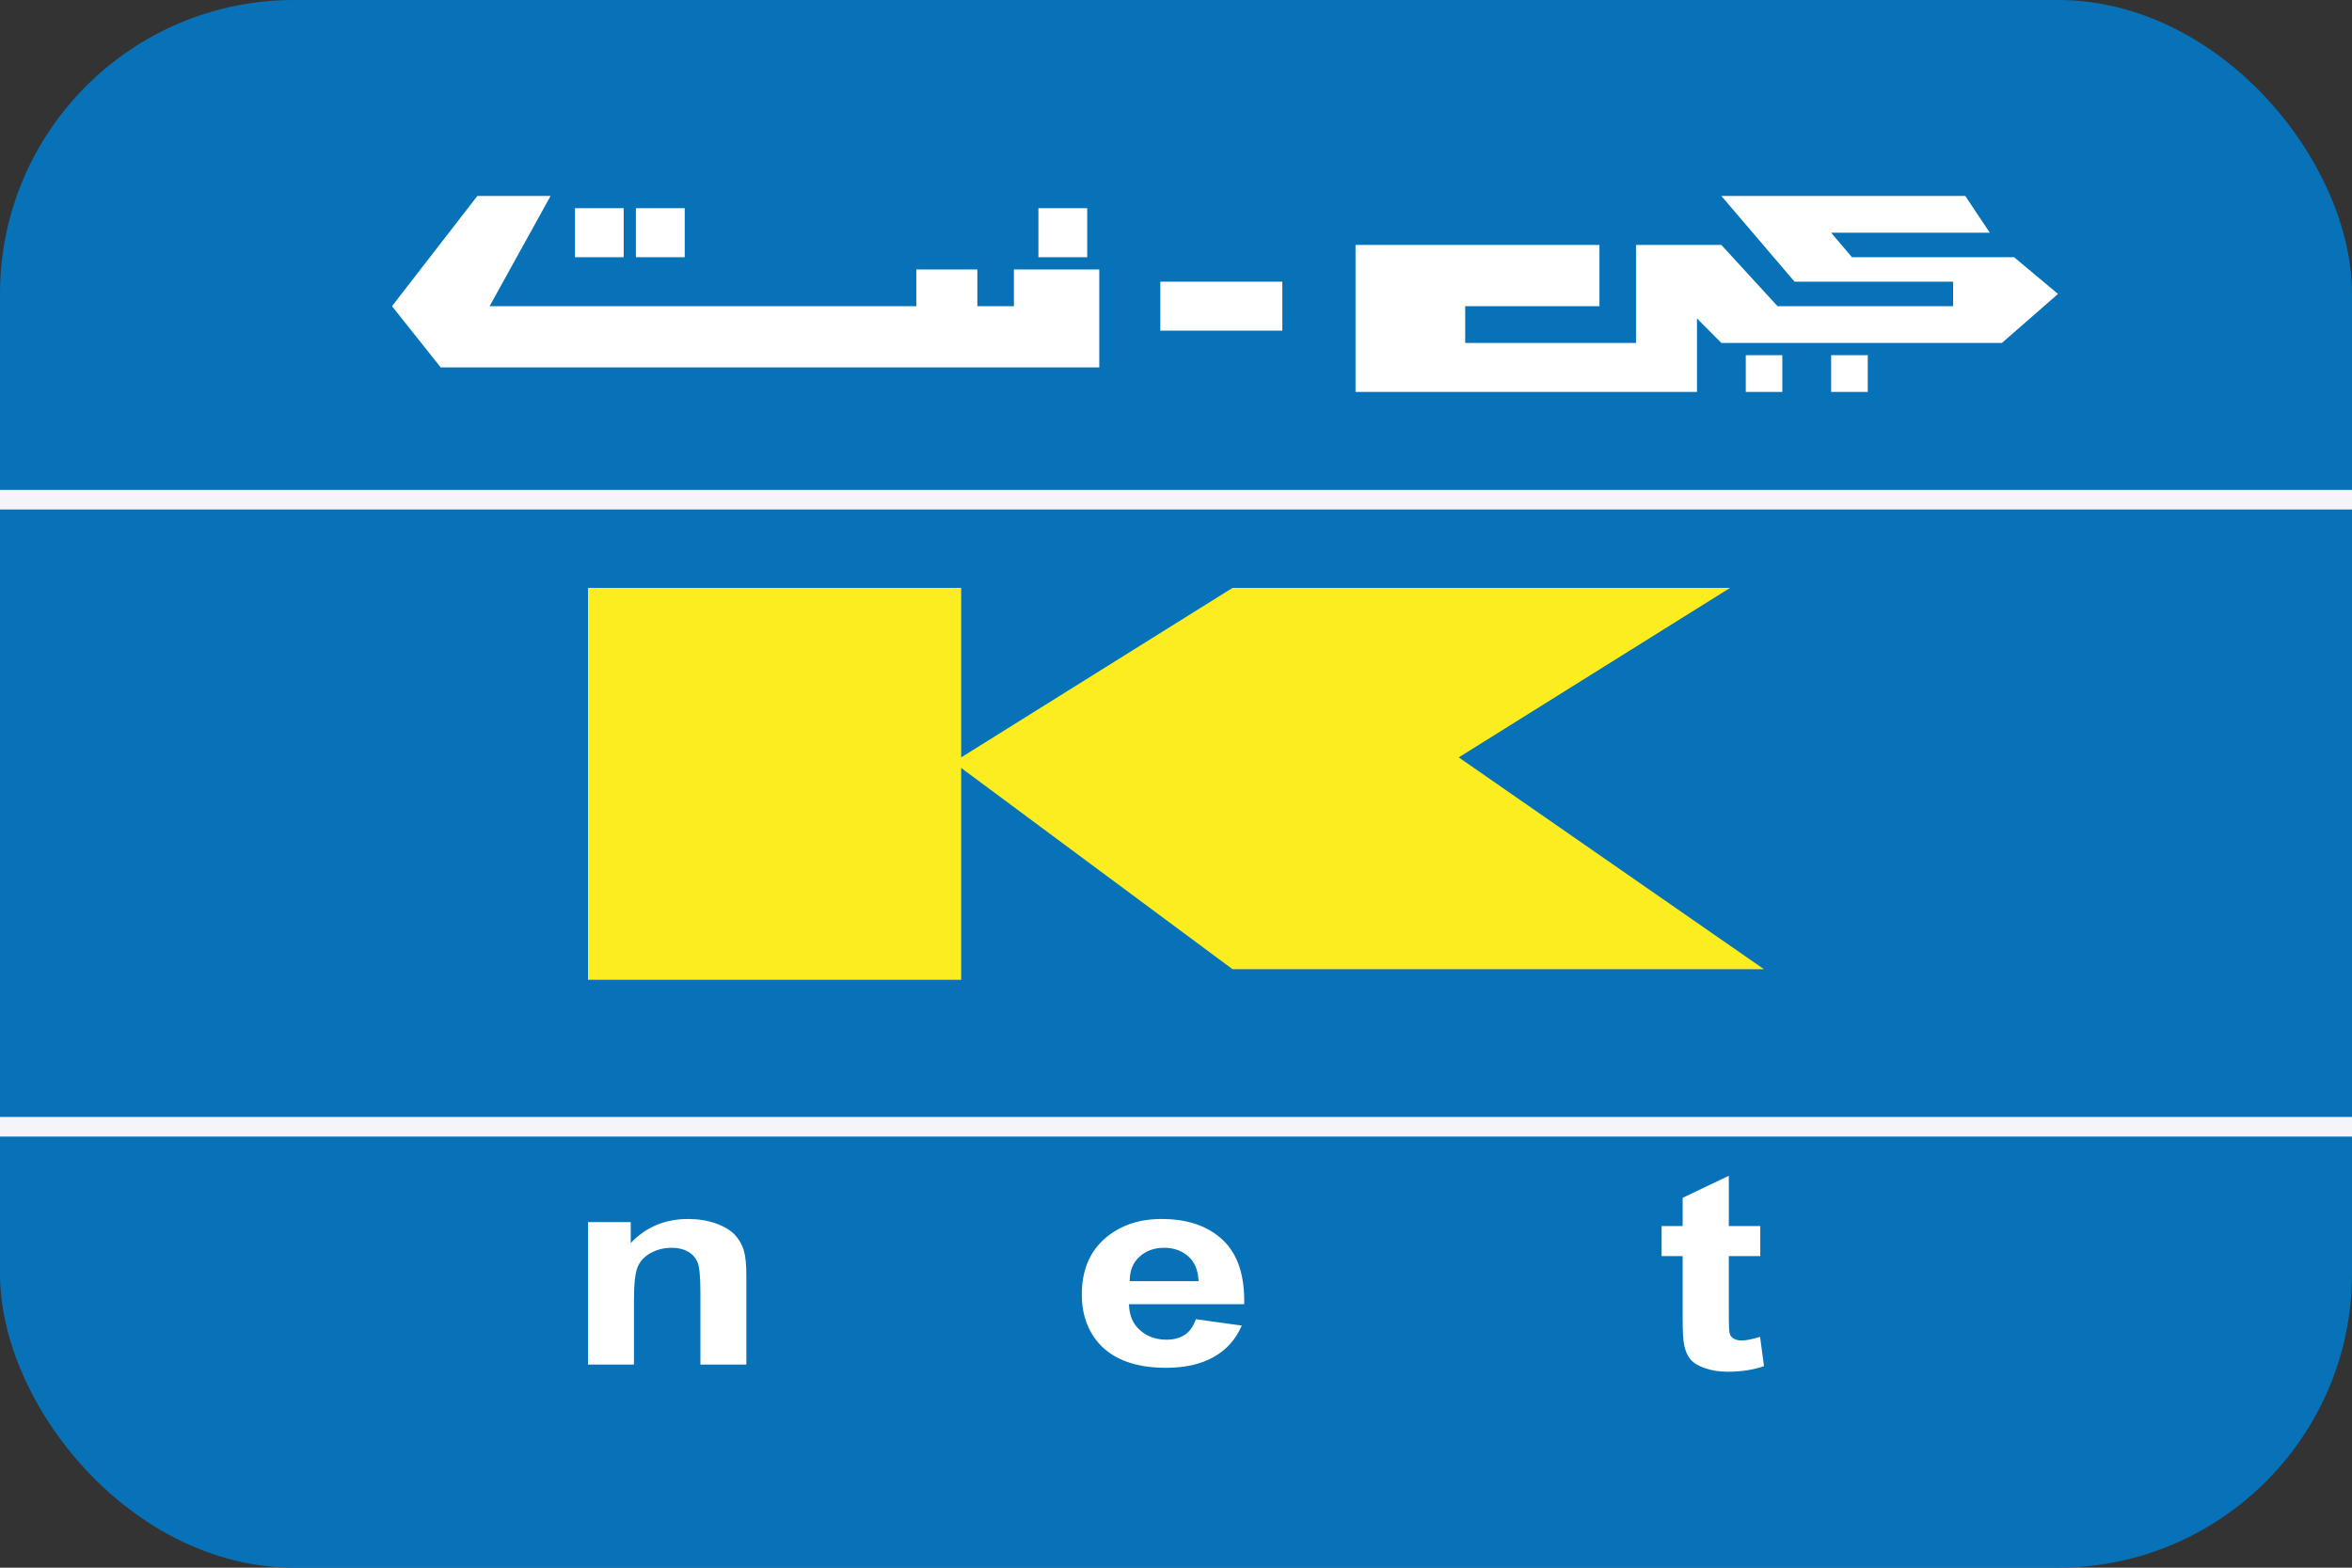 <svg xmlns="http://www.w3.org/2000/svg" width="24" height="16" viewBox="0 0 24 16">
    <rect x="0" y="0" width="24" height="16" fill="#333333" stroke="none"/>
    <g fill="none" fill-rule="evenodd">
        <rect width="24" height="16" fill="#0772B8" rx="3"/>
        <path fill="#FCED20" fill-rule="nonzero" d="M18 9.892L14.885 7.73 17.654 6 12.577 6 9.808 7.73 9.808 6 6 6 6 10 9.808 10 9.808 7.838 12.577 9.892z"/>
        <path fill="#F5F5F9" d="M0 5L24 5 24 5.2 0 5.2zM0 11.4L24 11.4 24 11.6 0 11.6z"/>
        <path fill="#FFF" fill-rule="nonzero" d="M7.616 13.927h-.469v-.742c0-.157-.01-.258-.03-.304-.02-.046-.052-.082-.098-.108-.045-.025-.099-.038-.162-.038-.082 0-.155.018-.22.055-.064.036-.108.084-.132.145-.024.06-.036.171-.036.334v.658H6v-1.454h.436v.214c.155-.164.35-.246.584-.246.104 0 .198.015.284.045.086.031.15.07.195.117.044.048.074.102.092.162.017.06.025.146.025.259v.903zm4.587-.463l.468.065c-.06.14-.155.247-.285.32-.13.074-.292.111-.487.111-.308 0-.536-.083-.685-.248-.116-.132-.175-.3-.175-.5 0-.242.077-.43.23-.567.154-.136.348-.204.583-.204.264 0 .472.07.625.214.152.143.225.361.219.656H11.52c.003.114.041.203.114.266.072.064.162.096.27.096.074 0 .135-.017.186-.05.05-.033.087-.086.113-.159zm.027-.388c-.004-.112-.039-.196-.105-.254-.067-.058-.148-.087-.244-.087-.103 0-.187.03-.254.092-.067.06-.1.144-.099.249h.702zm5.732-.563v.307h-.321v.586c0 .119.003.188.01.207.005.02.02.036.04.049.023.013.049.019.08.019.044 0 .107-.012.189-.037l.04.299c-.11.038-.233.057-.37.057-.085 0-.162-.012-.23-.035-.067-.023-.117-.053-.149-.09-.032-.037-.054-.087-.066-.15-.01-.045-.015-.135-.015-.271v-.634h-.215v-.307h.215v-.288l.471-.225v.513h.32z"/>
        <path fill="#FFF" d="M20.054 2l.25.375h-1.619l.212.25h1.655L21 3l-.572.5h-2.863l-.249-.25V4h-3.484V2.5h2.489v.625h-1.37V3.5h1.743v-1h.871l.573.625h1.792v-.25h-1.618L17.565 2h2.49zm-1.867 1.625V4h-.373v-.375h.373zm.872 0V4h-.374v-.375h.374zM5.618 2l-.622 1.125H9.35V2.75h.623v.375h.373V2.75h.871v1h-6.72L4 3.125 4.871 2h.747zm7.467.875v.5H11.84v-.5h1.245zm-1.991-.75v.5h-.498v-.5h.498zm-4.73 0v.5h-.497v-.5h.498zm.623 0v.5h-.498v-.5h.498z"/>
    </g>
</svg>
